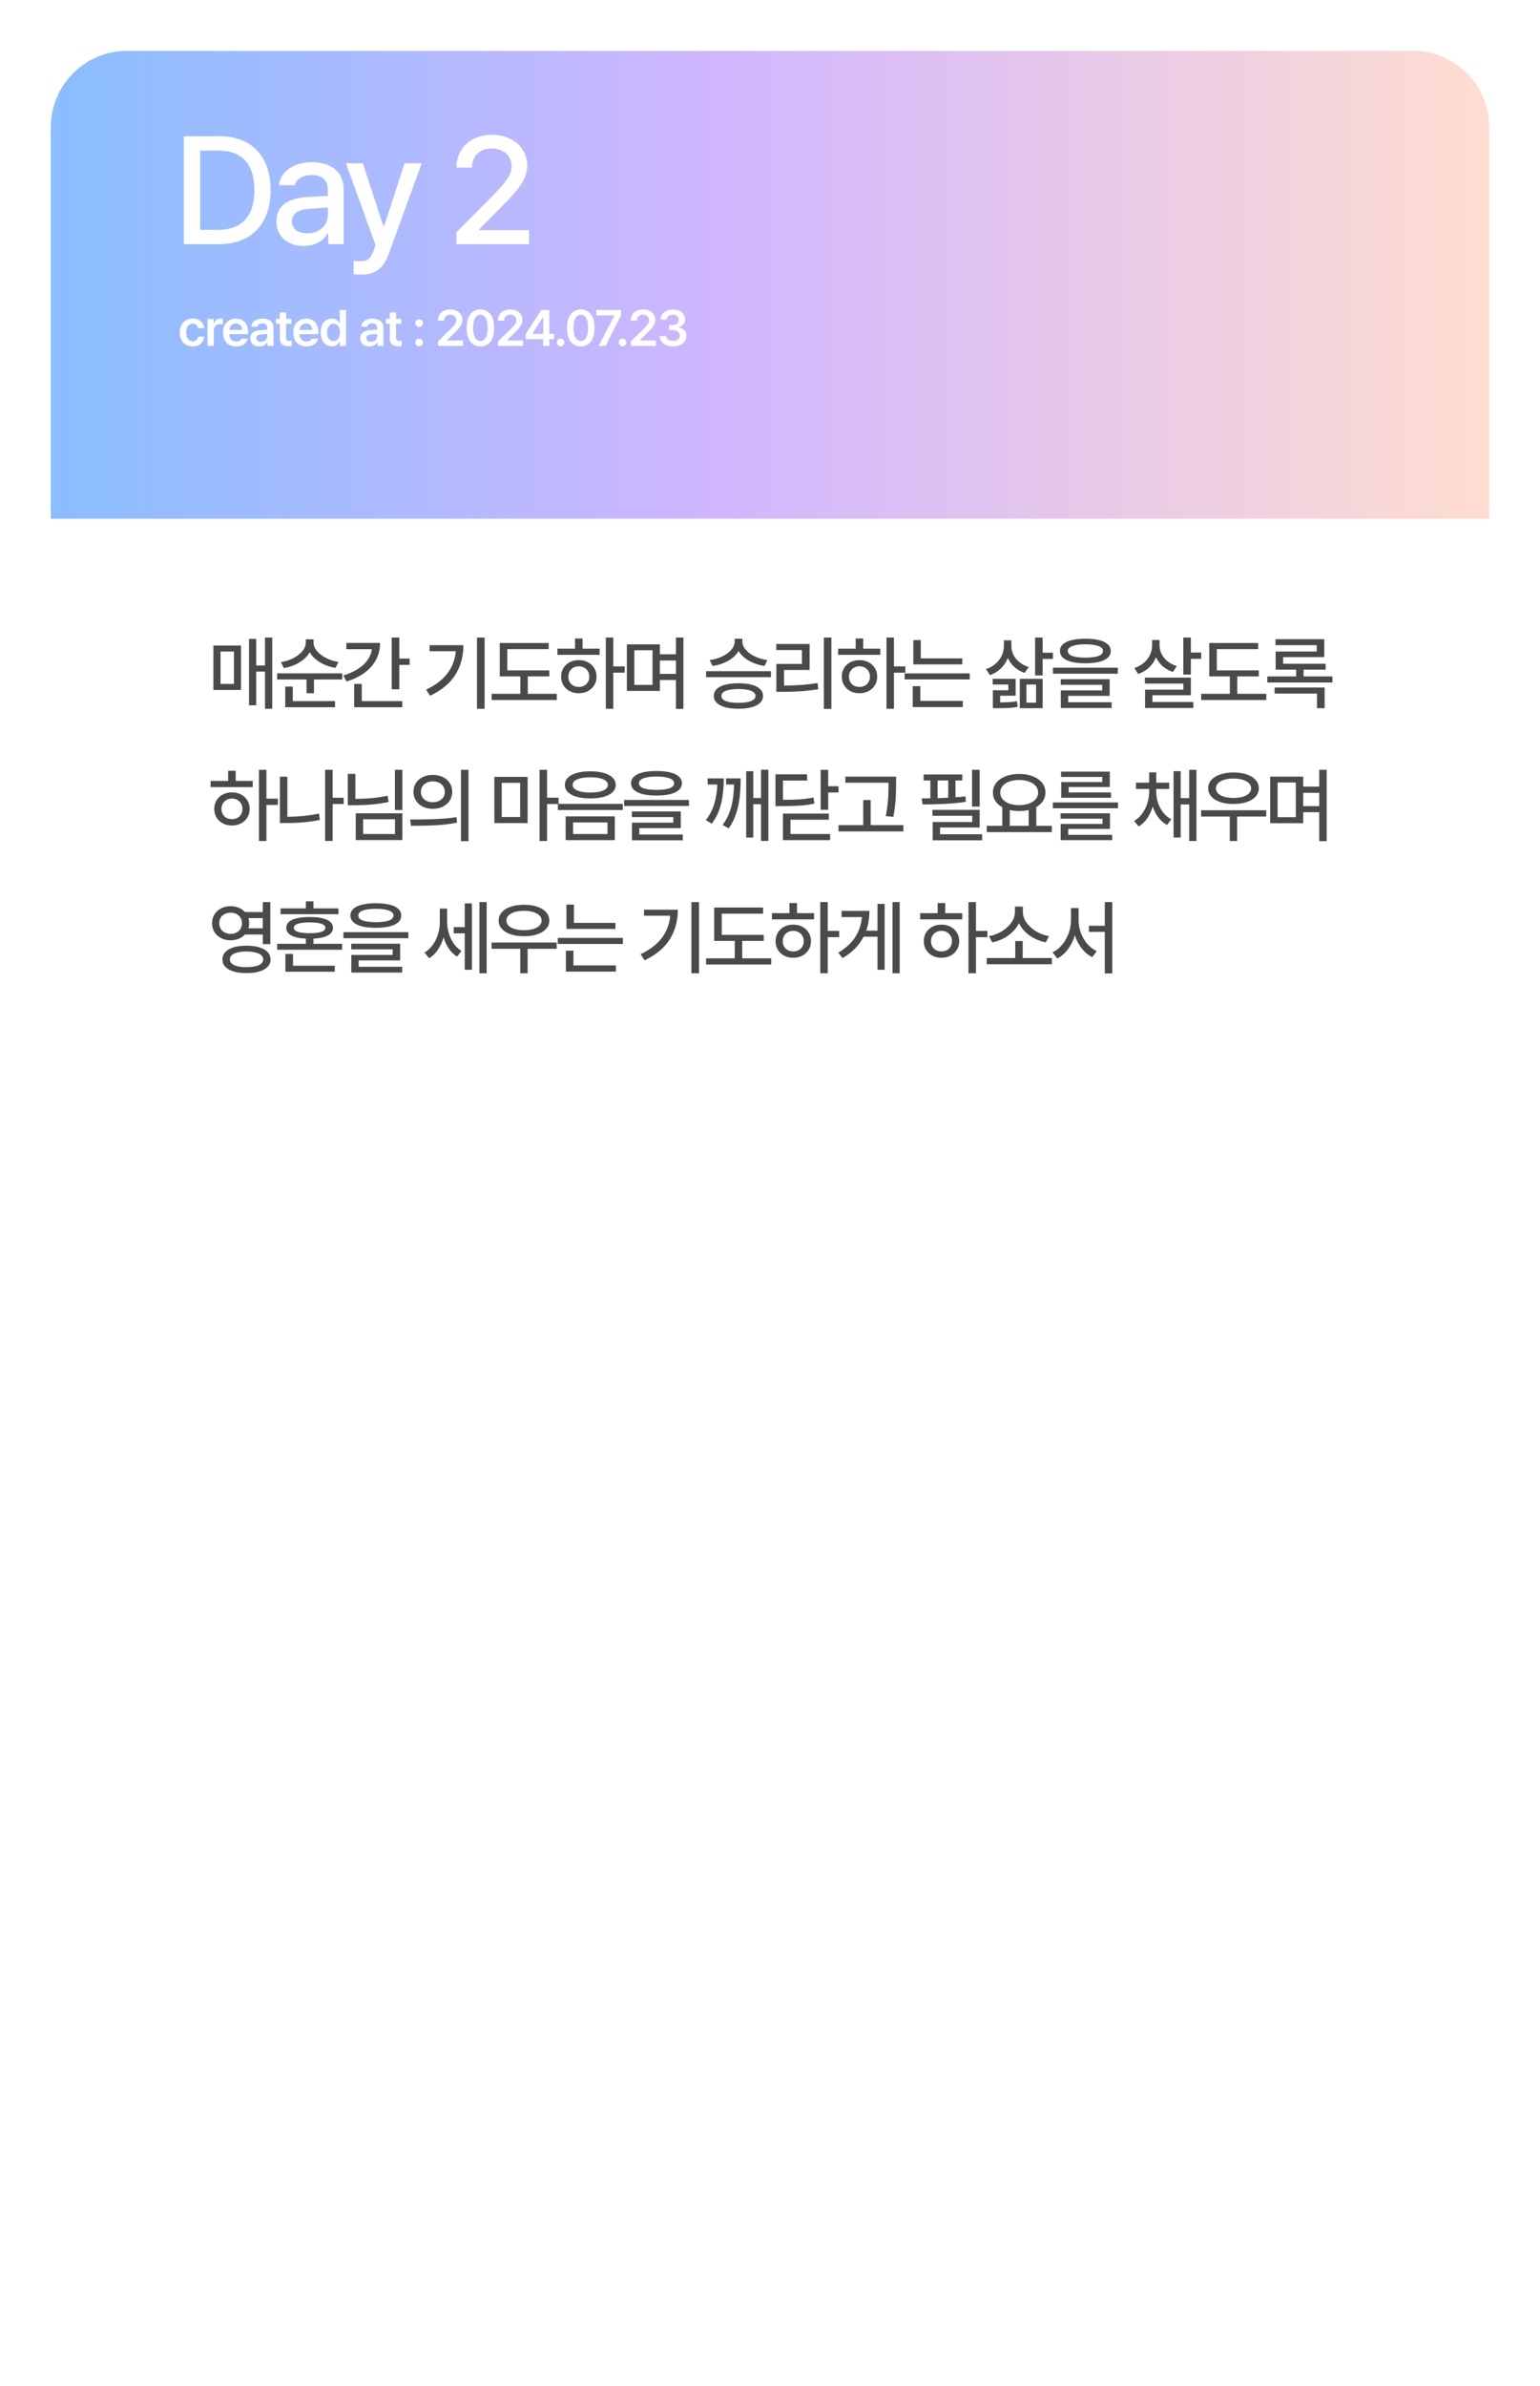 <svg width="303" height="469" viewBox="0 0 303 469" fill="none" xmlns="http://www.w3.org/2000/svg">
<g filter="url(#filter0_d_1608_462)">
<path d="M10 15C10 6.716 16.716 0 25 0H278C286.284 0 293 6.716 293 15V92H10V15Z" fill="url(#paint0_linear_1608_462)" fill-opacity="0.6"/>
<path d="M10 92H293V434C293 442.284 286.284 449 278 449H25C16.716 449 10 442.284 10 434V92Z" fill="white" fill-opacity="0.9"/>
</g>
<path d="M43.053 48H36.168V26.789H43.258C49.498 26.789 53.248 30.773 53.248 37.365C53.248 43.986 49.498 48 43.053 48ZM39.391 45.188H42.877C47.682 45.188 50.055 42.375 50.055 37.365C50.055 32.385 47.682 29.602 43.053 29.602H39.391V45.188ZM54.385 43.518C54.385 39.885 57.461 38.947 60.332 38.742C61.387 38.669 63.774 38.537 64.522 38.508L64.492 37.248C64.492 35.461 63.408 34.406 61.27 34.406C59.424 34.406 58.31 35.256 57.988 36.428H54.883C55.176 33.791 57.637 31.887 61.387 31.887C63.906 31.887 67.627 32.824 67.627 37.424V48H64.58V45.832H64.463C63.848 47.033 62.383 48.352 59.746 48.352C56.728 48.352 54.385 46.623 54.385 43.518ZM57.432 43.547C57.432 45.07 58.691 45.861 60.449 45.861C62.998 45.861 64.522 44.162 64.522 42.258V40.793L60.772 41.057C58.721 41.203 57.432 41.965 57.432 43.547ZM71.254 53.977C70.609 53.977 69.994 53.947 69.584 53.889V51.281C69.936 51.31 70.551 51.34 70.99 51.34C71.957 51.34 72.777 51.252 73.51 49.26L73.891 48.205L68.061 32.092H71.4L75.414 44.426H75.59L79.603 32.092H82.973L76.41 50.109C75.502 52.629 73.861 53.977 71.254 53.977ZM89.816 48V45.656L97.17 38.244C99.484 35.812 100.656 34.465 100.656 32.619C100.656 30.539 98.957 29.191 96.731 29.191C94.387 29.191 92.863 30.686 92.863 32.941H89.816C89.787 29.074 92.746 26.496 96.789 26.496C100.891 26.496 103.703 29.074 103.732 32.531C103.703 34.904 102.59 36.779 98.606 40.705L94.299 45.07V45.246H104.084V48H89.816Z" fill="white"/>
<path d="M37.91 68.107C36.328 68.107 35.371 66.975 35.371 65.373C35.371 63.752 36.357 62.629 37.91 62.629C39.199 62.629 40.098 63.381 40.185 64.523H38.994C38.897 64.016 38.525 63.625 37.92 63.625C37.148 63.625 36.631 64.279 36.631 65.344C36.631 66.438 37.139 67.092 37.92 67.092C38.477 67.092 38.887 66.769 38.994 66.193H40.185C40.088 67.316 39.238 68.107 37.91 68.107ZM40.823 68V62.697H42.034V63.576H42.093C42.278 62.971 42.796 62.619 43.401 62.619C43.538 62.619 43.733 62.629 43.85 62.648V63.801C43.743 63.762 43.479 63.723 43.274 63.723C42.581 63.723 42.073 64.201 42.073 64.875V68H40.823ZM46.47 68.107C44.869 68.107 43.892 67.043 43.892 65.383C43.892 63.742 44.888 62.629 46.402 62.629C47.701 62.629 48.824 63.44 48.824 65.305V65.695H45.123C45.137 66.599 45.669 67.131 46.48 67.131C47.027 67.131 47.398 66.897 47.554 66.584H48.775C48.55 67.502 47.701 68.107 46.47 68.107ZM45.132 64.846H47.632C47.623 64.123 47.144 63.596 46.422 63.596C45.669 63.596 45.172 64.167 45.132 64.846ZM49.246 66.506C49.246 65.314 50.233 64.963 51.219 64.904C51.585 64.88 52.347 64.836 52.577 64.826V64.406C52.577 63.879 52.235 63.576 51.62 63.576C51.063 63.576 50.721 63.83 50.623 64.211H49.422C49.51 63.312 50.321 62.629 51.649 62.629C52.655 62.629 53.817 63.039 53.817 64.455V68H52.625V67.268H52.586C52.352 67.717 51.854 68.107 51.024 68.107C50.008 68.107 49.246 67.551 49.246 66.506ZM50.448 66.496C50.448 66.955 50.819 67.189 51.346 67.189C52.098 67.189 52.586 66.691 52.586 66.096V65.656L51.414 65.734C50.819 65.783 50.448 66.027 50.448 66.496ZM57.335 62.697V63.654H56.29V66.408C56.29 66.916 56.544 67.023 56.857 67.023C57.003 67.023 57.247 67.014 57.404 67.004V68.019C57.257 68.049 57.013 68.068 56.7 68.068C55.763 68.068 55.04 67.609 55.05 66.613V63.654H54.288V62.697H55.05V61.428H56.29V62.697H57.335ZM60.287 68.107C58.685 68.107 57.709 67.043 57.709 65.383C57.709 63.742 58.705 62.629 60.219 62.629C61.518 62.629 62.641 63.44 62.641 65.305V65.695H58.94C58.954 66.599 59.486 67.131 60.297 67.131C60.844 67.131 61.215 66.897 61.371 66.584H62.592C62.367 67.502 61.518 68.107 60.287 68.107ZM58.949 64.846H61.449C61.44 64.123 60.961 63.596 60.238 63.596C59.486 63.596 58.988 64.167 58.949 64.846ZM65.28 68.098C64.03 68.098 63.093 67.102 63.093 65.353C63.093 63.586 64.059 62.629 65.29 62.629C66.227 62.629 66.618 63.185 66.803 63.566H66.852V60.93H68.093V68H66.872V67.16H66.803C66.608 67.551 66.198 68.098 65.28 68.098ZM65.622 67.072C66.423 67.072 66.882 66.379 66.882 65.344C66.882 64.318 66.432 63.645 65.622 63.645C64.792 63.645 64.362 64.357 64.362 65.344C64.362 66.35 64.802 67.072 65.622 67.072ZM70.881 66.506C70.881 65.314 71.868 64.963 72.854 64.904C73.22 64.88 73.982 64.836 74.211 64.826V64.406C74.211 63.879 73.87 63.576 73.254 63.576C72.698 63.576 72.356 63.83 72.258 64.211H71.057C71.145 63.312 71.956 62.629 73.284 62.629C74.29 62.629 75.452 63.039 75.452 64.455V68H74.26V67.268H74.221C73.987 67.717 73.489 68.107 72.659 68.107C71.643 68.107 70.881 67.551 70.881 66.506ZM72.082 66.496C72.082 66.955 72.454 67.189 72.981 67.189C73.733 67.189 74.221 66.691 74.221 66.096V65.656L73.049 65.734C72.454 65.783 72.082 66.027 72.082 66.496ZM78.97 62.697V63.654H77.925V66.408C77.925 66.916 78.179 67.023 78.491 67.023C78.638 67.023 78.882 67.014 79.038 67.004V68.019C78.892 68.049 78.648 68.068 78.335 68.068C77.398 68.068 76.675 67.609 76.685 66.613V63.654H75.923V62.697H76.685V61.428H77.925V62.697H78.97ZM82.472 68.078C82.052 68.078 81.71 67.736 81.71 67.316C81.71 66.906 82.052 66.564 82.472 66.564C82.872 66.564 83.223 66.906 83.223 67.316C83.223 67.736 82.872 68.078 82.472 68.078ZM82.472 64.289C82.052 64.289 81.71 63.947 81.71 63.527C81.71 63.117 82.052 62.775 82.472 62.775C82.872 62.775 83.223 63.117 83.223 63.527C83.223 63.947 82.872 64.289 82.472 64.289ZM86.188 68V67.082L88.688 64.67C89.401 63.957 89.772 63.537 89.772 62.941C89.772 62.287 89.254 61.867 88.561 61.867C87.829 61.867 87.36 62.326 87.37 63.039H86.159C86.149 61.701 87.155 60.832 88.571 60.832C90.016 60.832 90.993 61.691 90.993 62.883C90.993 63.684 90.602 64.328 89.215 65.637L87.956 66.887V66.936H91.1V68H86.188ZM94.521 68.098C92.822 68.098 91.806 66.779 91.806 64.465C91.806 62.16 92.822 60.832 94.521 60.832C96.21 60.832 97.236 62.16 97.236 64.465C97.236 66.779 96.22 68.098 94.521 68.098ZM94.521 67.033C95.409 67.033 95.956 66.164 95.956 64.465C95.956 62.775 95.4 61.887 94.521 61.887C93.642 61.887 93.085 62.775 93.085 64.465C93.085 66.164 93.632 67.033 94.521 67.033ZM98 68V67.082L100.5 64.67C101.213 63.957 101.584 63.537 101.584 62.941C101.584 62.287 101.066 61.867 100.373 61.867C99.641 61.867 99.172 62.326 99.182 63.039H97.971C97.961 61.701 98.967 60.832 100.383 60.832C101.828 60.832 102.805 61.691 102.805 62.883C102.805 63.684 102.414 64.328 101.027 65.637L99.768 66.887V66.936H102.912V68H98ZM103.442 66.682V65.666L106.499 60.93H108.081V65.637H109.009V66.682H108.081V68H106.87V66.682H103.442ZM104.741 65.637H106.889V62.375H106.811L104.741 65.588V65.637ZM110.3 68.078C109.88 68.078 109.539 67.736 109.539 67.316C109.539 66.906 109.88 66.564 110.3 66.564C110.701 66.564 111.052 66.906 111.052 67.316C111.052 67.736 110.701 68.078 110.3 68.078ZM114.268 68.098C112.569 68.098 111.553 66.779 111.553 64.465C111.553 62.16 112.569 60.832 114.268 60.832C115.957 60.832 116.983 62.16 116.983 64.465C116.983 66.779 115.967 68.098 114.268 68.098ZM114.268 67.033C115.157 67.033 115.704 66.164 115.704 64.465C115.704 62.775 115.147 61.887 114.268 61.887C113.389 61.887 112.832 62.775 112.832 64.465C112.832 66.164 113.379 67.033 114.268 67.033ZM117.816 68L120.882 62.043V61.994H117.327V60.93H122.2V62.014L119.134 68H117.816ZM122.486 68.078C122.066 68.078 121.725 67.736 121.725 67.316C121.725 66.906 122.066 66.564 122.486 66.564C122.887 66.564 123.238 66.906 123.238 67.316C123.238 67.736 122.887 68.078 122.486 68.078ZM124.13 68V67.082L126.63 64.67C127.343 63.957 127.714 63.537 127.714 62.941C127.714 62.287 127.196 61.867 126.503 61.867C125.77 61.867 125.302 62.326 125.311 63.039H124.1C124.091 61.701 125.096 60.832 126.512 60.832C127.958 60.832 128.934 61.691 128.934 62.883C128.934 63.684 128.544 64.328 127.157 65.637L125.897 66.887V66.936H129.042V68H124.13ZM132.423 68.098C130.91 68.098 129.836 67.277 129.806 66.086H131.086C131.125 66.652 131.691 67.023 132.423 67.023C133.205 67.023 133.761 66.594 133.761 65.969C133.761 65.334 133.214 64.875 132.296 64.875H131.662V63.898H132.296C133.048 63.898 133.576 63.478 133.566 62.863C133.576 62.268 133.127 61.867 132.433 61.867C131.769 61.867 131.193 62.238 131.173 62.834H129.953C129.982 61.643 131.056 60.832 132.443 60.832C133.879 60.832 134.806 61.711 134.796 62.795C134.806 63.586 134.279 64.162 133.507 64.318V64.377C134.504 64.514 135.07 65.148 135.06 66.037C135.07 67.228 133.957 68.098 132.423 68.098Z" fill="white"/>
<path d="M53.562 139.328H52.141V132.031H50.406V138.641H49V125.594H50.406V130.812H52.141V125.328H53.562V139.328ZM41.984 126.906H47.422V135.641H41.984V126.906ZM46.031 134.453V128.078H43.391V134.453H46.031ZM61.684 126.297C61.684 126.87 61.908 127.427 62.356 127.969C62.804 128.51 63.403 128.974 64.153 129.359C64.903 129.745 65.716 130 66.591 130.125L66.013 131.297C64.888 131.109 63.869 130.742 62.958 130.195C62.052 129.648 61.377 128.987 60.934 128.211C60.643 128.737 60.239 129.214 59.723 129.641C59.213 130.062 58.624 130.419 57.958 130.711C57.291 130.997 56.585 131.203 55.841 131.328L55.278 130.156C56.158 130.021 56.971 129.763 57.716 129.383C58.466 128.997 59.062 128.534 59.505 127.992C59.947 127.451 60.169 126.885 60.169 126.297V125.688H61.684V126.297ZM54.528 132.375H67.341V133.578H61.778V136.281H60.309V133.578H54.528V132.375ZM56.122 134.969H57.606V137.828H65.919V139.031H56.122V134.969ZM78.572 129.469H80.603V130.703H78.572V135.5H77.072V125.328H78.572V129.469ZM67.556 132.781C68.645 132.453 69.59 132.034 70.392 131.523C71.2 131.008 71.838 130.422 72.306 129.766C72.78 129.104 73.064 128.391 73.158 127.625H68.15V126.391H74.775C74.775 127.599 74.512 128.701 73.986 129.695C73.46 130.685 72.702 131.542 71.713 132.266C70.728 132.984 69.551 133.552 68.181 133.969L67.556 132.781ZM69.681 134.453H71.181V137.828H79.15V139.031H69.681V134.453ZM95.347 139.328H93.847V125.328H95.347V139.328ZM83.847 135.578C85.68 134.703 87.073 133.638 88.027 132.383C88.98 131.128 89.529 129.672 89.675 128.016H84.519V126.828H91.175C91.175 128.995 90.657 130.919 89.62 132.602C88.589 134.284 86.925 135.677 84.628 136.781L83.847 135.578ZM108.078 132.969H103.844V136.391H109.547V137.609H96.734V136.391H102.375V132.969H98.328V126.406H107.953V127.609H99.812V131.781H108.078V132.969ZM120.669 131H122.919V132.234H120.669V139.328H119.2V125.328H120.669V131ZM109.684 127.516H113.137V125.516H114.622V127.516H117.981V128.734H109.684V127.516ZM110.403 133.016C110.403 132.391 110.552 131.831 110.848 131.336C111.151 130.841 111.565 130.456 112.091 130.18C112.622 129.904 113.221 129.766 113.887 129.766C114.549 129.766 115.143 129.904 115.669 130.18C116.2 130.456 116.617 130.841 116.919 131.336C117.221 131.831 117.372 132.391 117.372 133.016C117.372 133.646 117.221 134.208 116.919 134.703C116.617 135.198 116.2 135.586 115.669 135.867C115.143 136.143 114.549 136.281 113.887 136.281C113.221 136.281 112.622 136.143 112.091 135.867C111.565 135.586 111.151 135.198 110.848 134.703C110.552 134.208 110.403 133.646 110.403 133.016ZM111.825 133.016C111.825 133.417 111.911 133.771 112.083 134.078C112.26 134.385 112.505 134.622 112.817 134.789C113.135 134.956 113.492 135.036 113.887 135.031C114.278 135.036 114.63 134.956 114.942 134.789C115.255 134.622 115.499 134.385 115.677 134.078C115.859 133.771 115.95 133.417 115.95 133.016C115.95 132.625 115.859 132.276 115.677 131.969C115.499 131.661 115.255 131.422 114.942 131.25C114.63 131.073 114.278 130.984 113.887 130.984C113.492 130.984 113.135 131.073 112.817 131.25C112.505 131.422 112.26 131.661 112.083 131.969C111.911 132.276 111.825 132.625 111.825 133.016ZM129.838 128.625H132.994V125.328H134.463V139.359H132.994V133.672H129.838V135.828H123.338V126.672H129.838V128.625ZM128.384 134.641V127.828H124.806V134.641H128.384ZM132.994 132.469V129.844H129.838V132.469H132.994ZM146.066 126.141C146.066 126.688 146.287 127.219 146.73 127.734C147.178 128.25 147.777 128.688 148.527 129.047C149.282 129.406 150.097 129.641 150.972 129.75L150.425 130.922C149.68 130.812 148.974 130.622 148.308 130.352C147.641 130.081 147.05 129.742 146.534 129.336C146.019 128.93 145.613 128.477 145.316 127.977C144.873 128.732 144.196 129.37 143.284 129.891C142.373 130.411 141.347 130.755 140.206 130.922L139.628 129.75C140.514 129.641 141.331 129.409 142.081 129.055C142.836 128.695 143.435 128.26 143.878 127.75C144.326 127.234 144.55 126.698 144.55 126.141V125.562H146.066V126.141ZM138.925 131.938H151.691V133.125H138.925V131.938ZM140.441 136.812C140.441 136.276 140.633 135.823 141.019 135.453C141.404 135.078 141.959 134.794 142.683 134.602C143.412 134.409 144.284 134.312 145.3 134.312C146.305 134.312 147.167 134.409 147.886 134.602C148.61 134.794 149.165 135.078 149.55 135.453C149.935 135.828 150.128 136.281 150.128 136.812C150.128 137.344 149.935 137.797 149.55 138.172C149.165 138.547 148.61 138.833 147.886 139.031C147.162 139.229 146.3 139.328 145.3 139.328C144.284 139.328 143.412 139.229 142.683 139.031C141.959 138.833 141.404 138.547 141.019 138.172C140.633 137.797 140.441 137.344 140.441 136.812ZM141.941 136.812C141.935 137.25 142.224 137.586 142.808 137.82C143.396 138.055 144.227 138.167 145.3 138.156C146.363 138.167 147.185 138.055 147.769 137.82C148.352 137.586 148.644 137.25 148.644 136.812C148.644 136.375 148.352 136.039 147.769 135.805C147.185 135.57 146.363 135.453 145.3 135.453C144.227 135.453 143.396 135.57 142.808 135.805C142.224 136.039 141.935 136.375 141.941 136.812ZM163.578 139.359H162.094V125.328H163.578V139.359ZM152.734 126.594H159.297V131.703H154.266V134.766C155.479 134.76 156.602 134.721 157.633 134.648C158.669 134.576 159.745 134.448 160.859 134.266L161 135.484C159.839 135.677 158.711 135.81 157.617 135.883C156.523 135.956 155.297 135.995 153.938 136H152.75V130.516H157.781V127.797H152.734V126.594ZM175.887 131H178.137V132.234H175.887V139.328H174.419V125.328H175.887V131ZM164.903 127.516H168.356V125.516H169.841V127.516H173.2V128.734H164.903V127.516ZM165.622 133.016C165.622 132.391 165.77 131.831 166.067 131.336C166.369 130.841 166.783 130.456 167.309 130.18C167.841 129.904 168.44 129.766 169.106 129.766C169.768 129.766 170.361 129.904 170.887 130.18C171.419 130.456 171.835 130.841 172.137 131.336C172.44 131.831 172.591 132.391 172.591 133.016C172.591 133.646 172.44 134.208 172.137 134.703C171.835 135.198 171.419 135.586 170.887 135.867C170.361 136.143 169.768 136.281 169.106 136.281C168.44 136.281 167.841 136.143 167.309 135.867C166.783 135.586 166.369 135.198 166.067 134.703C165.77 134.208 165.622 133.646 165.622 133.016ZM167.044 133.016C167.044 133.417 167.13 133.771 167.302 134.078C167.479 134.385 167.723 134.622 168.036 134.789C168.354 134.956 168.71 135.036 169.106 135.031C169.497 135.036 169.848 134.956 170.161 134.789C170.473 134.622 170.718 134.385 170.895 134.078C171.078 133.771 171.169 133.417 171.169 133.016C171.169 132.625 171.078 132.276 170.895 131.969C170.718 131.661 170.473 131.422 170.161 131.25C169.848 131.073 169.497 130.984 169.106 130.984C168.71 130.984 168.354 131.073 168.036 131.25C167.723 131.422 167.479 131.661 167.302 131.969C167.13 132.276 167.044 132.625 167.044 133.016ZM189.337 130.609H179.697V125.828H181.166V129.422H189.337V130.609ZM177.994 132.375H190.806V133.562H177.994V132.375ZM179.587 134.891H181.072V137.781H189.431V139H179.587V134.891ZM198.988 126.938C198.988 127.562 199.12 128.154 199.386 128.711C199.657 129.263 200.05 129.747 200.566 130.164C201.081 130.581 201.696 130.901 202.409 131.125L201.597 132.281C200.831 132.021 200.165 131.641 199.597 131.141C199.034 130.635 198.599 130.039 198.292 129.352C197.985 130.138 197.529 130.823 196.925 131.406C196.321 131.984 195.602 132.422 194.769 132.719L194.003 131.531C194.727 131.292 195.352 130.943 195.878 130.484C196.409 130.026 196.813 129.495 197.089 128.891C197.37 128.286 197.514 127.646 197.519 126.969V125.875H198.988V126.938ZM195.316 133.453H199.831V136.766H196.784V138.078C197.545 138.073 198.162 138.055 198.636 138.023C199.11 137.992 199.597 137.927 200.097 137.828L200.238 138.953C199.644 139.068 199.068 139.141 198.511 139.172C197.954 139.203 197.154 139.219 196.113 139.219H195.347V135.688H198.394V134.562H195.316V133.453ZM200.644 133.453H205.144V139.219H200.644V133.453ZM203.847 138.125V134.562H201.956V138.125H203.847ZM203.659 125.328H205.144V128.312H207.175V129.531H205.144V132.781H203.659V125.328ZM213.547 125.562C214.599 125.562 215.497 125.654 216.242 125.836C216.987 126.018 217.557 126.292 217.953 126.656C218.349 127.016 218.547 127.453 218.547 127.969C218.547 128.49 218.349 128.932 217.953 129.297C217.557 129.656 216.987 129.93 216.242 130.117C215.497 130.299 214.599 130.391 213.547 130.391C212.495 130.391 211.594 130.299 210.844 130.117C210.099 129.93 209.529 129.656 209.133 129.297C208.742 128.932 208.547 128.49 208.547 127.969C208.547 127.453 208.742 127.016 209.133 126.656C209.529 126.292 210.099 126.018 210.844 125.836C211.594 125.654 212.495 125.562 213.547 125.562ZM207.172 131.25H219.938V132.438H207.172V131.25ZM208.703 133.516H218.328V136.797H210.172V138.047H218.719V139.188H208.719V135.719H216.859V134.625H208.703V133.516ZM210.094 127.969C210.089 128.401 210.383 128.729 210.977 128.953C211.57 129.172 212.427 129.281 213.547 129.281C214.677 129.281 215.539 129.172 216.133 128.953C216.727 128.729 217.021 128.401 217.016 127.969C217.021 127.552 216.721 127.229 216.117 127C215.518 126.771 214.661 126.656 213.547 126.656C212.438 126.656 211.583 126.771 210.984 127C210.385 127.229 210.089 127.552 210.094 127.969ZM228.15 126.844C228.15 127.453 228.285 128.031 228.556 128.578C228.827 129.12 229.218 129.596 229.728 130.008C230.244 130.419 230.848 130.729 231.541 130.938L230.775 132.094C229.999 131.839 229.327 131.464 228.759 130.969C228.192 130.469 227.754 129.88 227.447 129.203C227.14 129.979 226.684 130.651 226.08 131.219C225.481 131.786 224.765 132.214 223.931 132.5L223.197 131.312C223.916 131.078 224.535 130.74 225.056 130.297C225.582 129.849 225.983 129.331 226.259 128.742C226.541 128.148 226.681 127.516 226.681 126.844V125.812H228.15V126.844ZM225.259 133.203H234.306V136.672H226.744V138H234.791V139.188H225.291V135.578H232.837V134.375H225.259V133.203ZM232.822 125.328H234.306V128.281H236.337V129.516H234.306V132.609H232.822V125.328ZM247.678 132.969H243.444V136.391H249.147V137.609H236.334V136.391H241.975V132.969H237.928V126.406H247.553V127.609H239.413V131.781H247.678V132.969ZM262.159 134.172H249.347V132.969H255.019V131.641H250.988V128.078H259.066V126.828H250.956V125.656H260.55V129.172H252.456V130.484H260.831V131.641H256.488V132.969H262.159V134.172ZM250.784 135.156H260.628V139.219H259.128V136.344H250.784V135.156ZM52.422 157H54.672V158.234H52.422V165.328H50.953V151.328H52.422V157ZM41.438 153.516H44.891V151.516H46.375V153.516H49.734V154.734H41.438V153.516ZM42.156 159.016C42.156 158.391 42.305 157.831 42.602 157.336C42.904 156.841 43.318 156.456 43.844 156.18C44.375 155.904 44.974 155.766 45.641 155.766C46.302 155.766 46.896 155.904 47.422 156.18C47.953 156.456 48.37 156.841 48.672 157.336C48.974 157.831 49.125 158.391 49.125 159.016C49.125 159.646 48.974 160.208 48.672 160.703C48.37 161.198 47.953 161.586 47.422 161.867C46.896 162.143 46.302 162.281 45.641 162.281C44.974 162.281 44.375 162.143 43.844 161.867C43.318 161.586 42.904 161.198 42.602 160.703C42.305 160.208 42.156 159.646 42.156 159.016ZM43.578 159.016C43.578 159.417 43.664 159.771 43.836 160.078C44.013 160.385 44.258 160.622 44.57 160.789C44.888 160.956 45.245 161.036 45.641 161.031C46.031 161.036 46.383 160.956 46.695 160.789C47.008 160.622 47.253 160.385 47.43 160.078C47.612 159.771 47.703 159.417 47.703 159.016C47.703 158.625 47.612 158.276 47.43 157.969C47.253 157.661 47.008 157.422 46.695 157.25C46.383 157.073 46.031 156.984 45.641 156.984C45.245 156.984 44.888 157.073 44.57 157.25C44.258 157.422 44.013 157.661 43.836 157.969C43.664 158.276 43.578 158.625 43.578 159.016ZM67.622 158.047H65.45V165.312H63.966V151.328H65.45V156.828H67.622V158.047ZM55.075 152.688H56.544V160.562C58.684 160.552 60.757 160.344 62.763 159.938L62.934 161.188C61.799 161.411 60.682 161.57 59.583 161.664C58.484 161.758 57.367 161.802 56.231 161.797H55.075V152.688ZM79.166 159.234H77.697V151.328H79.166V159.234ZM68.431 152.141H69.916V157.047C71.103 157.036 72.202 156.984 73.213 156.891C74.228 156.797 75.244 156.641 76.259 156.422L76.463 157.656C75.343 157.885 74.236 158.049 73.142 158.148C72.048 158.242 70.864 158.292 69.588 158.297H68.431V152.141ZM69.994 159.875H79.166V165.141H69.994V159.875ZM77.713 163.953V161.047H71.447V163.953H77.713ZM85.162 152.328C85.892 152.328 86.545 152.469 87.123 152.75C87.702 153.026 88.155 153.419 88.483 153.93C88.811 154.435 88.975 155.01 88.975 155.656C88.975 156.302 88.811 156.88 88.483 157.391C88.155 157.896 87.702 158.292 87.123 158.578C86.545 158.859 85.892 159 85.162 159C84.433 159 83.777 158.859 83.194 158.578C82.616 158.292 82.162 157.896 81.834 157.391C81.511 156.88 81.35 156.302 81.35 155.656C81.35 155.01 81.511 154.435 81.834 153.93C82.162 153.424 82.616 153.031 83.194 152.75C83.777 152.469 84.433 152.328 85.162 152.328ZM80.678 161.109C82.439 161.109 84.064 161.081 85.553 161.023C87.043 160.966 88.465 160.839 89.819 160.641L89.928 161.719C88.532 161.99 87.113 162.161 85.67 162.234C84.233 162.307 82.631 162.344 80.866 162.344L80.678 161.109ZM82.819 155.656C82.814 156.062 82.91 156.422 83.108 156.734C83.311 157.042 83.59 157.281 83.944 157.453C84.303 157.62 84.709 157.703 85.162 157.703C85.616 157.703 86.019 157.62 86.373 157.453C86.733 157.281 87.014 157.042 87.217 156.734C87.42 156.422 87.522 156.062 87.522 155.656C87.522 155.255 87.42 154.901 87.217 154.594C87.014 154.281 86.733 154.039 86.373 153.867C86.014 153.695 85.61 153.609 85.162 153.609C84.709 153.609 84.303 153.695 83.944 153.867C83.59 154.039 83.311 154.281 83.108 154.594C82.91 154.901 82.814 155.255 82.819 155.656ZM90.694 151.328H92.178V165.359H90.694V151.328ZM103.812 161.812H97.266V152.719H103.812V161.812ZM102.344 160.609V153.891H98.719V160.609H102.344ZM106.156 151.328H107.641V156.812H109.891V158.062H107.641V165.328H106.156V151.328ZM116.137 151.625C117.158 151.625 118.044 151.732 118.794 151.945C119.544 152.154 120.122 152.461 120.528 152.867C120.934 153.273 121.137 153.755 121.137 154.312C121.137 154.859 120.934 155.333 120.528 155.734C120.122 156.13 119.544 156.432 118.794 156.641C118.044 156.849 117.158 156.953 116.137 156.953C115.122 156.953 114.236 156.849 113.481 156.641C112.731 156.432 112.153 156.13 111.747 155.734C111.341 155.333 111.137 154.859 111.137 154.312C111.137 153.755 111.341 153.273 111.747 152.867C112.153 152.461 112.731 152.154 113.481 151.945C114.236 151.732 115.122 151.625 116.137 151.625ZM109.762 158.031H122.528V159.234H109.762V158.031ZM111.294 160.484H120.966V165.156H111.294V160.484ZM112.669 154.312C112.669 154.62 112.807 154.885 113.083 155.109C113.359 155.328 113.757 155.497 114.278 155.617C114.799 155.737 115.419 155.797 116.137 155.797C116.851 155.797 117.468 155.737 117.989 155.617C118.51 155.497 118.908 155.328 119.184 155.109C119.466 154.885 119.606 154.62 119.606 154.312C119.606 153.995 119.468 153.724 119.192 153.5C118.916 153.271 118.52 153.096 118.005 152.977C117.494 152.857 116.887 152.797 116.184 152.797C115.085 152.797 114.223 152.93 113.598 153.195C112.973 153.456 112.664 153.828 112.669 154.312ZM119.528 163.953V161.672H112.762V163.953H119.528ZM129.166 151.562C130.218 151.562 131.116 151.654 131.861 151.836C132.606 152.018 133.176 152.292 133.572 152.656C133.968 153.016 134.166 153.453 134.166 153.969C134.166 154.49 133.968 154.932 133.572 155.297C133.176 155.656 132.606 155.93 131.861 156.117C131.116 156.299 130.218 156.391 129.166 156.391C128.114 156.391 127.213 156.299 126.463 156.117C125.718 155.93 125.147 155.656 124.752 155.297C124.361 154.932 124.166 154.49 124.166 153.969C124.166 153.453 124.361 153.016 124.752 152.656C125.147 152.292 125.718 152.018 126.463 151.836C127.213 151.654 128.114 151.562 129.166 151.562ZM122.791 157.25H135.556V158.438H122.791V157.25ZM124.322 159.516H133.947V162.797H125.791V164.047H134.338V165.188H124.338V161.719H132.478V160.625H124.322V159.516ZM125.713 153.969C125.707 154.401 126.002 154.729 126.595 154.953C127.189 155.172 128.046 155.281 129.166 155.281C130.296 155.281 131.158 155.172 131.752 154.953C132.345 154.729 132.64 154.401 132.634 153.969C132.64 153.552 132.34 153.229 131.736 153C131.137 152.771 130.28 152.656 129.166 152.656C128.056 152.656 127.202 152.771 126.603 153C126.004 153.229 125.707 153.552 125.713 153.969ZM151.175 165.312H149.738V158.094H148.206V164.656H146.816V151.609H148.206V156.875H149.738V151.312H151.175V165.312ZM138.878 161.219C139.644 160.229 140.196 159.164 140.534 158.023C140.878 156.878 141.079 155.609 141.136 154.219H139.238V153.016H142.409C142.409 154.786 142.24 156.406 141.902 157.875C141.568 159.344 140.951 160.693 140.05 161.922L138.878 161.219ZM142.175 162.172C142.743 161.422 143.188 160.612 143.511 159.742C143.834 158.872 144.06 157.992 144.191 157.102C144.321 156.206 144.399 155.245 144.425 154.219H142.863V153.016H145.722C145.722 154.266 145.667 155.435 145.558 156.523C145.448 157.612 145.222 158.708 144.878 159.812C144.534 160.911 144.034 161.922 143.378 162.844L142.175 162.172ZM162.953 154.562H164.984V155.781H162.953V159.188H161.469V151.328H162.953V154.562ZM152.578 152.219H158.797V153.438H154.047V157.234C155.474 157.229 156.62 157.195 157.484 157.133C158.354 157.07 159.214 156.948 160.062 156.766L160.234 157.984C159.312 158.172 158.375 158.299 157.422 158.367C156.474 158.435 155.229 158.469 153.688 158.469H152.578V152.219ZM154.047 159.938H163.078V161.141H155.531V163.953H163.328V165.156H154.047V159.938ZM176.309 154.047C176.304 154.854 176.291 155.544 176.27 156.117C176.255 156.685 176.208 157.349 176.13 158.109C176.057 158.87 175.94 159.693 175.778 160.578L174.278 160.422C174.445 159.583 174.567 158.794 174.645 158.055C174.723 157.31 174.77 156.654 174.786 156.086C174.807 155.518 174.82 154.839 174.825 154.047V153.875H166.325V152.672H176.309V154.047ZM164.981 162.203H169.841V157.266H171.309V162.203H177.747V163.438H164.981V162.203ZM192.756 158.562H191.256V151.328H192.756V158.562ZM181.35 156.953C181.694 156.953 182.261 156.948 183.053 156.938V153.422H181.725V152.25H189.334V153.422H187.991V156.734C188.694 156.688 189.355 156.625 189.975 156.547L190.038 157.625C188.793 157.812 187.457 157.945 186.03 158.023C184.603 158.102 183.186 158.141 181.78 158.141H181.522L181.35 156.953ZM183.459 159.203H192.756V162.672H184.959V164H193.241V165.188H183.506V161.594H191.288V160.375H183.459V159.203ZM184.475 156.906C185.418 156.875 186.116 156.846 186.569 156.82V153.422H184.475V156.906ZM206.956 163.578H194.144V162.344H197.206V158.688C196.618 158.365 196.162 157.956 195.839 157.461C195.516 156.966 195.357 156.411 195.363 155.797C195.363 155.073 195.581 154.435 196.019 153.883C196.456 153.331 197.066 152.904 197.847 152.602C198.633 152.294 199.524 152.141 200.519 152.141C201.514 152.141 202.404 152.294 203.191 152.602C203.977 152.904 204.589 153.331 205.027 153.883C205.469 154.435 205.691 155.073 205.691 155.797C205.691 156.406 205.534 156.956 205.222 157.445C204.909 157.93 204.467 158.333 203.894 158.656V162.344H206.956V163.578ZM196.8 155.797C196.8 156.292 196.956 156.727 197.269 157.102C197.581 157.477 198.019 157.768 198.581 157.977C199.144 158.18 199.79 158.281 200.519 158.281C201.243 158.281 201.886 158.177 202.448 157.969C203.016 157.76 203.459 157.471 203.777 157.102C204.094 156.727 204.253 156.292 204.253 155.797C204.253 155.302 204.094 154.87 203.777 154.5C203.459 154.125 203.016 153.836 202.448 153.633C201.886 153.43 201.243 153.328 200.519 153.328C199.79 153.328 199.144 153.43 198.581 153.633C198.019 153.836 197.581 154.125 197.269 154.5C196.956 154.87 196.8 155.302 196.8 155.797ZM202.394 162.344V159.234C201.81 159.37 201.185 159.438 200.519 159.438C199.863 159.438 199.248 159.37 198.675 159.234V162.344H202.394ZM219.969 158.891H207.156V157.75H219.969V158.891ZM208.672 159.875H218.391V162.953H210.172V164.109H218.828V165.156H208.688V161.969H216.922V160.938H208.672V159.875ZM208.766 151.688H218.359V154.719H210.266V155.781H218.594V156.828H208.797V153.734H216.875V152.734H208.766V151.688ZM227.494 155.609C227.494 156.349 227.606 157.073 227.83 157.781C228.059 158.49 228.397 159.13 228.845 159.703C229.293 160.276 229.832 160.729 230.462 161.062L229.619 162.172C228.957 161.823 228.387 161.333 227.908 160.703C227.434 160.073 227.067 159.352 226.806 158.539C226.551 159.414 226.186 160.193 225.712 160.875C225.244 161.557 224.681 162.089 224.025 162.469L223.15 161.375C223.775 161.01 224.309 160.523 224.752 159.914C225.194 159.299 225.528 158.62 225.752 157.875C225.981 157.13 226.098 156.375 226.103 155.609V155.094H223.509V153.859H226.103V151.828H227.494V153.859H230.041V155.094H227.494V155.609ZM230.9 151.594H232.306V156.891H233.978V151.328H235.4V165.328H233.978V158.141H232.306V164.641H230.9V151.594ZM249.131 160.516H243.413V165.328H241.959V160.516H236.319V159.281H249.131V160.516ZM237.709 154.969C237.709 154.344 237.918 153.797 238.334 153.328C238.756 152.854 239.342 152.492 240.092 152.242C240.842 151.987 241.709 151.859 242.694 151.859C243.678 151.859 244.545 151.987 245.295 152.242C246.051 152.492 246.636 152.854 247.053 153.328C247.47 153.797 247.678 154.344 247.678 154.969C247.678 155.589 247.47 156.13 247.053 156.594C246.636 157.057 246.051 157.417 245.295 157.672C244.545 157.922 243.678 158.047 242.694 158.047C241.715 158.047 240.847 157.922 240.092 157.672C239.342 157.417 238.756 157.057 238.334 156.594C237.918 156.13 237.709 155.589 237.709 154.969ZM239.241 154.969C239.241 155.354 239.381 155.69 239.663 155.977C239.949 156.258 240.353 156.477 240.873 156.633C241.399 156.784 242.006 156.859 242.694 156.859C243.386 156.859 243.993 156.784 244.514 156.633C245.035 156.477 245.439 156.258 245.725 155.977C246.017 155.69 246.163 155.354 246.163 154.969C246.163 154.578 246.017 154.24 245.725 153.953C245.439 153.667 245.035 153.445 244.514 153.289C243.993 153.128 243.386 153.047 242.694 153.047C242.006 153.047 241.399 153.128 240.873 153.289C240.353 153.445 239.949 153.667 239.663 153.953C239.381 154.24 239.241 154.578 239.241 154.969ZM256.409 154.625H259.566V151.328H261.034V165.359H259.566V159.672H256.409V161.828H249.909V152.672H256.409V154.625ZM254.956 160.641V153.828H251.378V160.641H254.956ZM259.566 158.469V155.844H256.409V158.469H259.566ZM45.375 178.141C45.953 178.141 46.484 178.242 46.969 178.445C47.458 178.643 47.87 178.927 48.203 179.297H51.703V177.328H53.188V185.594H51.703V183.703H48.195C47.862 184.068 47.45 184.349 46.961 184.547C46.477 184.745 45.948 184.844 45.375 184.844C44.682 184.844 44.057 184.701 43.5 184.414C42.943 184.128 42.505 183.732 42.188 183.227C41.875 182.716 41.719 182.141 41.719 181.5C41.719 180.854 41.875 180.276 42.188 179.766C42.505 179.255 42.943 178.857 43.5 178.57C44.057 178.284 44.682 178.141 45.375 178.141ZM43.141 181.5C43.141 181.901 43.234 182.26 43.422 182.578C43.615 182.896 43.883 183.143 44.227 183.32C44.57 183.497 44.958 183.583 45.391 183.578C45.812 183.583 46.19 183.497 46.523 183.32C46.862 183.143 47.128 182.896 47.32 182.578C47.513 182.26 47.609 181.901 47.609 181.5C47.609 181.089 47.513 180.724 47.32 180.406C47.128 180.089 46.862 179.844 46.523 179.672C46.19 179.5 45.812 179.417 45.391 179.422C44.958 179.417 44.57 179.5 44.227 179.672C43.883 179.844 43.615 180.089 43.422 180.406C43.234 180.724 43.141 181.089 43.141 181.5ZM43.766 188.609C43.766 188.047 43.956 187.562 44.336 187.156C44.716 186.745 45.26 186.435 45.969 186.227C46.682 186.013 47.526 185.906 48.5 185.906C49.469 185.906 50.307 186.013 51.016 186.227C51.729 186.435 52.276 186.745 52.656 187.156C53.042 187.562 53.234 188.047 53.234 188.609C53.234 189.172 53.042 189.654 52.656 190.055C52.276 190.461 51.729 190.768 51.016 190.977C50.307 191.19 49.469 191.297 48.5 191.297C47.526 191.297 46.682 191.19 45.969 190.977C45.26 190.768 44.716 190.461 44.336 190.055C43.956 189.654 43.766 189.172 43.766 188.609ZM45.219 188.609C45.219 188.927 45.346 189.201 45.602 189.43C45.862 189.654 46.234 189.826 46.719 189.945C47.208 190.065 47.789 190.125 48.461 190.125C49.508 190.125 50.323 189.995 50.906 189.734C51.49 189.469 51.781 189.094 51.781 188.609C51.781 188.115 51.492 187.732 50.914 187.461C50.341 187.19 49.536 187.052 48.5 187.047C47.464 187.052 46.656 187.19 46.078 187.461C45.5 187.732 45.214 188.115 45.219 188.609ZM48.883 180.484C48.982 180.812 49.031 181.151 49.031 181.5C49.031 181.833 48.982 182.161 48.883 182.484H51.703V180.484H48.883ZM67.309 186.703H54.544V185.531H60.184V184.516C58.945 184.458 57.989 184.25 57.317 183.891C56.651 183.526 56.32 183.026 56.325 182.391C56.32 181.698 56.716 181.172 57.513 180.812C58.309 180.448 59.445 180.266 60.919 180.266C62.388 180.266 63.52 180.448 64.317 180.812C65.119 181.177 65.518 181.703 65.513 182.391C65.518 183.021 65.187 183.518 64.52 183.883C63.854 184.247 62.903 184.458 61.669 184.516V185.531H67.309V186.703ZM55.2 178.578H60.184V177.188H61.669V178.578H66.591V179.719H55.2V178.578ZM56.153 187.531H57.653V189.844H65.872V191.031H56.153V187.531ZM57.825 182.391C57.82 182.74 58.078 183.005 58.598 183.188C59.124 183.365 59.898 183.453 60.919 183.453C61.934 183.453 62.703 183.365 63.223 183.188C63.749 183.005 64.013 182.74 64.013 182.391C64.013 182.042 63.749 181.779 63.223 181.602C62.703 181.419 61.934 181.328 60.919 181.328C59.898 181.328 59.124 181.419 58.598 181.602C58.078 181.779 57.82 182.042 57.825 182.391ZM73.947 177.562C74.999 177.562 75.897 177.654 76.642 177.836C77.387 178.018 77.957 178.292 78.353 178.656C78.749 179.016 78.947 179.453 78.947 179.969C78.947 180.49 78.749 180.932 78.353 181.297C77.957 181.656 77.387 181.93 76.642 182.117C75.897 182.299 74.999 182.391 73.947 182.391C72.895 182.391 71.994 182.299 71.244 182.117C70.499 181.93 69.929 181.656 69.533 181.297C69.142 180.932 68.947 180.49 68.947 179.969C68.947 179.453 69.142 179.016 69.533 178.656C69.929 178.292 70.499 178.018 71.244 177.836C71.994 177.654 72.895 177.562 73.947 177.562ZM67.572 183.25H80.338V184.438H67.572V183.25ZM69.103 185.516H78.728V188.797H70.572V190.047H79.119V191.188H69.119V187.719H77.259V186.625H69.103V185.516ZM70.494 179.969C70.489 180.401 70.783 180.729 71.377 180.953C71.97 181.172 72.827 181.281 73.947 181.281C75.077 181.281 75.939 181.172 76.533 180.953C77.127 180.729 77.421 180.401 77.416 179.969C77.421 179.552 77.121 179.229 76.517 179C75.918 178.771 75.061 178.656 73.947 178.656C72.838 178.656 71.983 178.771 71.384 179C70.785 179.229 70.489 179.552 70.494 179.969ZM87.972 181.156C87.972 181.917 88.079 182.669 88.292 183.414C88.506 184.154 88.823 184.831 89.245 185.445C89.667 186.06 90.18 186.552 90.784 186.922L89.956 188.062C89.321 187.682 88.777 187.164 88.323 186.508C87.876 185.846 87.527 185.096 87.277 184.258C87.016 185.169 86.644 185.982 86.159 186.695C85.68 187.409 85.107 187.969 84.441 188.375L83.519 187.266C84.159 186.88 84.706 186.367 85.159 185.727C85.618 185.086 85.962 184.378 86.191 183.602C86.425 182.82 86.54 182.026 86.534 181.219V178.609H87.972V181.156ZM89.269 182.25H91.441V177.594H92.847V190.641H91.441V183.484H89.269V182.25ZM94.331 177.328H95.753V191.328H94.331V177.328ZM109.531 186.516H103.812V191.328H102.359V186.516H96.719V185.281H109.531V186.516ZM98.109 180.969C98.109 180.344 98.318 179.797 98.734 179.328C99.156 178.854 99.742 178.492 100.492 178.242C101.242 177.987 102.109 177.859 103.094 177.859C104.078 177.859 104.945 177.987 105.695 178.242C106.451 178.492 107.036 178.854 107.453 179.328C107.87 179.797 108.078 180.344 108.078 180.969C108.078 181.589 107.87 182.13 107.453 182.594C107.036 183.057 106.451 183.417 105.695 183.672C104.945 183.922 104.078 184.047 103.094 184.047C102.115 184.047 101.247 183.922 100.492 183.672C99.742 183.417 99.156 183.057 98.734 182.594C98.318 182.13 98.109 181.589 98.109 180.969ZM99.641 180.969C99.641 181.354 99.781 181.69 100.062 181.977C100.349 182.258 100.753 182.477 101.273 182.633C101.799 182.784 102.406 182.859 103.094 182.859C103.786 182.859 104.393 182.784 104.914 182.633C105.435 182.477 105.839 182.258 106.125 181.977C106.417 181.69 106.562 181.354 106.562 180.969C106.562 180.578 106.417 180.24 106.125 179.953C105.839 179.667 105.435 179.445 104.914 179.289C104.393 179.128 103.786 179.047 103.094 179.047C102.406 179.047 101.799 179.128 101.273 179.289C100.753 179.445 100.349 179.667 100.062 179.953C99.781 180.24 99.641 180.578 99.641 180.969ZM121.091 182.609H111.45V177.828H112.919V181.422H121.091V182.609ZM109.747 184.375H122.559V185.562H109.747V184.375ZM111.341 186.891H112.825V189.781H121.184V191H111.341V186.891ZM137.537 191.328H136.037V177.328H137.537V191.328ZM126.037 187.578C127.871 186.703 129.264 185.638 130.217 184.383C131.17 183.128 131.72 181.672 131.866 180.016H126.709V178.828H133.366C133.366 180.995 132.847 182.919 131.811 184.602C130.78 186.284 129.116 187.677 126.819 188.781L126.037 187.578ZM150.269 184.969H146.034V188.391H151.738V189.609H138.925V188.391H144.566V184.969H140.519V178.406H150.144V179.609H142.003V183.781H150.269V184.969ZM162.859 183H165.109V184.234H162.859V191.328H161.391V177.328H162.859V183ZM151.875 179.516H155.328V177.516H156.812V179.516H160.172V180.734H151.875V179.516ZM152.594 185.016C152.594 184.391 152.742 183.831 153.039 183.336C153.341 182.841 153.755 182.456 154.281 182.18C154.812 181.904 155.411 181.766 156.078 181.766C156.74 181.766 157.333 181.904 157.859 182.18C158.391 182.456 158.807 182.841 159.109 183.336C159.411 183.831 159.562 184.391 159.562 185.016C159.562 185.646 159.411 186.208 159.109 186.703C158.807 187.198 158.391 187.586 157.859 187.867C157.333 188.143 156.74 188.281 156.078 188.281C155.411 188.281 154.812 188.143 154.281 187.867C153.755 187.586 153.341 187.198 153.039 186.703C152.742 186.208 152.594 185.646 152.594 185.016ZM154.016 185.016C154.016 185.417 154.102 185.771 154.273 186.078C154.451 186.385 154.695 186.622 155.008 186.789C155.326 186.956 155.682 187.036 156.078 187.031C156.469 187.036 156.82 186.956 157.133 186.789C157.445 186.622 157.69 186.385 157.867 186.078C158.049 185.771 158.141 185.417 158.141 185.016C158.141 184.625 158.049 184.276 157.867 183.969C157.69 183.661 157.445 183.422 157.133 183.25C156.82 183.073 156.469 182.984 156.078 182.984C155.682 182.984 155.326 183.073 155.008 183.25C154.695 183.422 154.451 183.661 154.273 183.969C154.102 184.276 154.016 184.625 154.016 185.016ZM177.012 191.328H175.606V177.328H177.012V191.328ZM164.934 187.281C166.393 186.417 167.499 185.404 168.255 184.242C169.01 183.076 169.453 181.755 169.583 180.281H165.591V179.062H171.059C171.049 180.5 170.841 181.797 170.434 182.953H172.653V177.688H174.059V190.641H172.653V184.141H169.919C169.054 185.833 167.674 187.234 165.778 188.344L164.934 187.281ZM192.022 183H194.272V184.234H192.022V191.328H190.553V177.328H192.022V183ZM181.038 179.516H184.491V177.516H185.975V179.516H189.334V180.734H181.038V179.516ZM181.756 185.016C181.756 184.391 181.905 183.831 182.202 183.336C182.504 182.841 182.918 182.456 183.444 182.18C183.975 181.904 184.574 181.766 185.241 181.766C185.902 181.766 186.496 181.904 187.022 182.18C187.553 182.456 187.97 182.841 188.272 183.336C188.574 183.831 188.725 184.391 188.725 185.016C188.725 185.646 188.574 186.208 188.272 186.703C187.97 187.198 187.553 187.586 187.022 187.867C186.496 188.143 185.902 188.281 185.241 188.281C184.574 188.281 183.975 188.143 183.444 187.867C182.918 187.586 182.504 187.198 182.202 186.703C181.905 186.208 181.756 185.646 181.756 185.016ZM183.178 185.016C183.178 185.417 183.264 185.771 183.436 186.078C183.613 186.385 183.858 186.622 184.17 186.789C184.488 186.956 184.845 187.036 185.241 187.031C185.631 187.036 185.983 186.956 186.295 186.789C186.608 186.622 186.853 186.385 187.03 186.078C187.212 185.771 187.303 185.417 187.303 185.016C187.303 184.625 187.212 184.276 187.03 183.969C186.853 183.661 186.608 183.422 186.295 183.25C185.983 183.073 185.631 182.984 185.241 182.984C184.845 182.984 184.488 183.073 184.17 183.25C183.858 183.422 183.613 183.661 183.436 183.969C183.264 184.276 183.178 184.625 183.178 185.016ZM206.956 189.547H194.144V188.328H199.753V185H201.222V188.328H206.956V189.547ZM194.581 184.031C195.472 183.88 196.308 183.568 197.089 183.094C197.876 182.62 198.506 182.047 198.98 181.375C199.454 180.698 199.691 180 199.691 179.281V178.219H201.253V179.281C201.253 180 201.49 180.698 201.964 181.375C202.443 182.047 203.076 182.62 203.863 183.094C204.654 183.568 205.498 183.88 206.394 184.031L205.753 185.25C204.993 185.099 204.266 184.849 203.573 184.5C202.886 184.151 202.274 183.719 201.738 183.203C201.201 182.682 200.782 182.109 200.48 181.484C200.178 182.109 199.758 182.68 199.222 183.195C198.691 183.711 198.081 184.146 197.394 184.5C196.711 184.849 195.993 185.099 195.238 185.25L194.581 184.031ZM212.219 180.891C212.219 181.74 212.367 182.573 212.664 183.391C212.966 184.203 213.388 184.924 213.93 185.555C214.471 186.185 215.094 186.656 215.797 186.969L214.891 188.156C214.109 187.76 213.424 187.19 212.836 186.445C212.247 185.695 211.797 184.836 211.484 183.867C211.172 184.893 210.716 185.807 210.117 186.609C209.523 187.406 208.828 188.01 208.031 188.422L207.094 187.219C207.802 186.88 208.43 186.38 208.977 185.719C209.529 185.052 209.956 184.297 210.258 183.453C210.565 182.604 210.719 181.75 210.719 180.891V178.5H212.219V180.891ZM214.25 181.984H217.375V177.328H218.844V191.359H217.375V183.188H214.25V181.984Z" fill="#4A4A4A"/>
<defs>
<filter id="filter0_d_1608_462" x="0" y="0" width="303" height="469" filterUnits="userSpaceOnUse" color-interpolation-filters="sRGB">
<feFlood flood-opacity="0" result="BackgroundImageFix"/>
<feColorMatrix in="SourceAlpha" type="matrix" values="0 0 0 0 0 0 0 0 0 0 0 0 0 0 0 0 0 0 127 0" result="hardAlpha"/>
<feOffset dy="10"/>
<feGaussianBlur stdDeviation="5"/>
<feComposite in2="hardAlpha" operator="out"/>
<feColorMatrix type="matrix" values="0 0 0 0 0.756 0 0 0 0 0.775 0 0 0 0 0.966 0 0 0 0.25 0"/>
<feBlend mode="normal" in2="BackgroundImageFix" result="effect1_dropShadow_1608_462"/>
<feBlend mode="normal" in="SourceGraphic" in2="effect1_dropShadow_1608_462" result="shape"/>
</filter>
<linearGradient id="paint0_linear_1608_462" x1="293" y1="46" x2="10" y2="46" gradientUnits="userSpaceOnUse">
<stop stop-color="#FFC6B2"/>
<stop offset="0.535" stop-color="#B185FF"/>
<stop offset="1" stop-color="#3A92FF"/>
</linearGradient>
</defs>
</svg>

